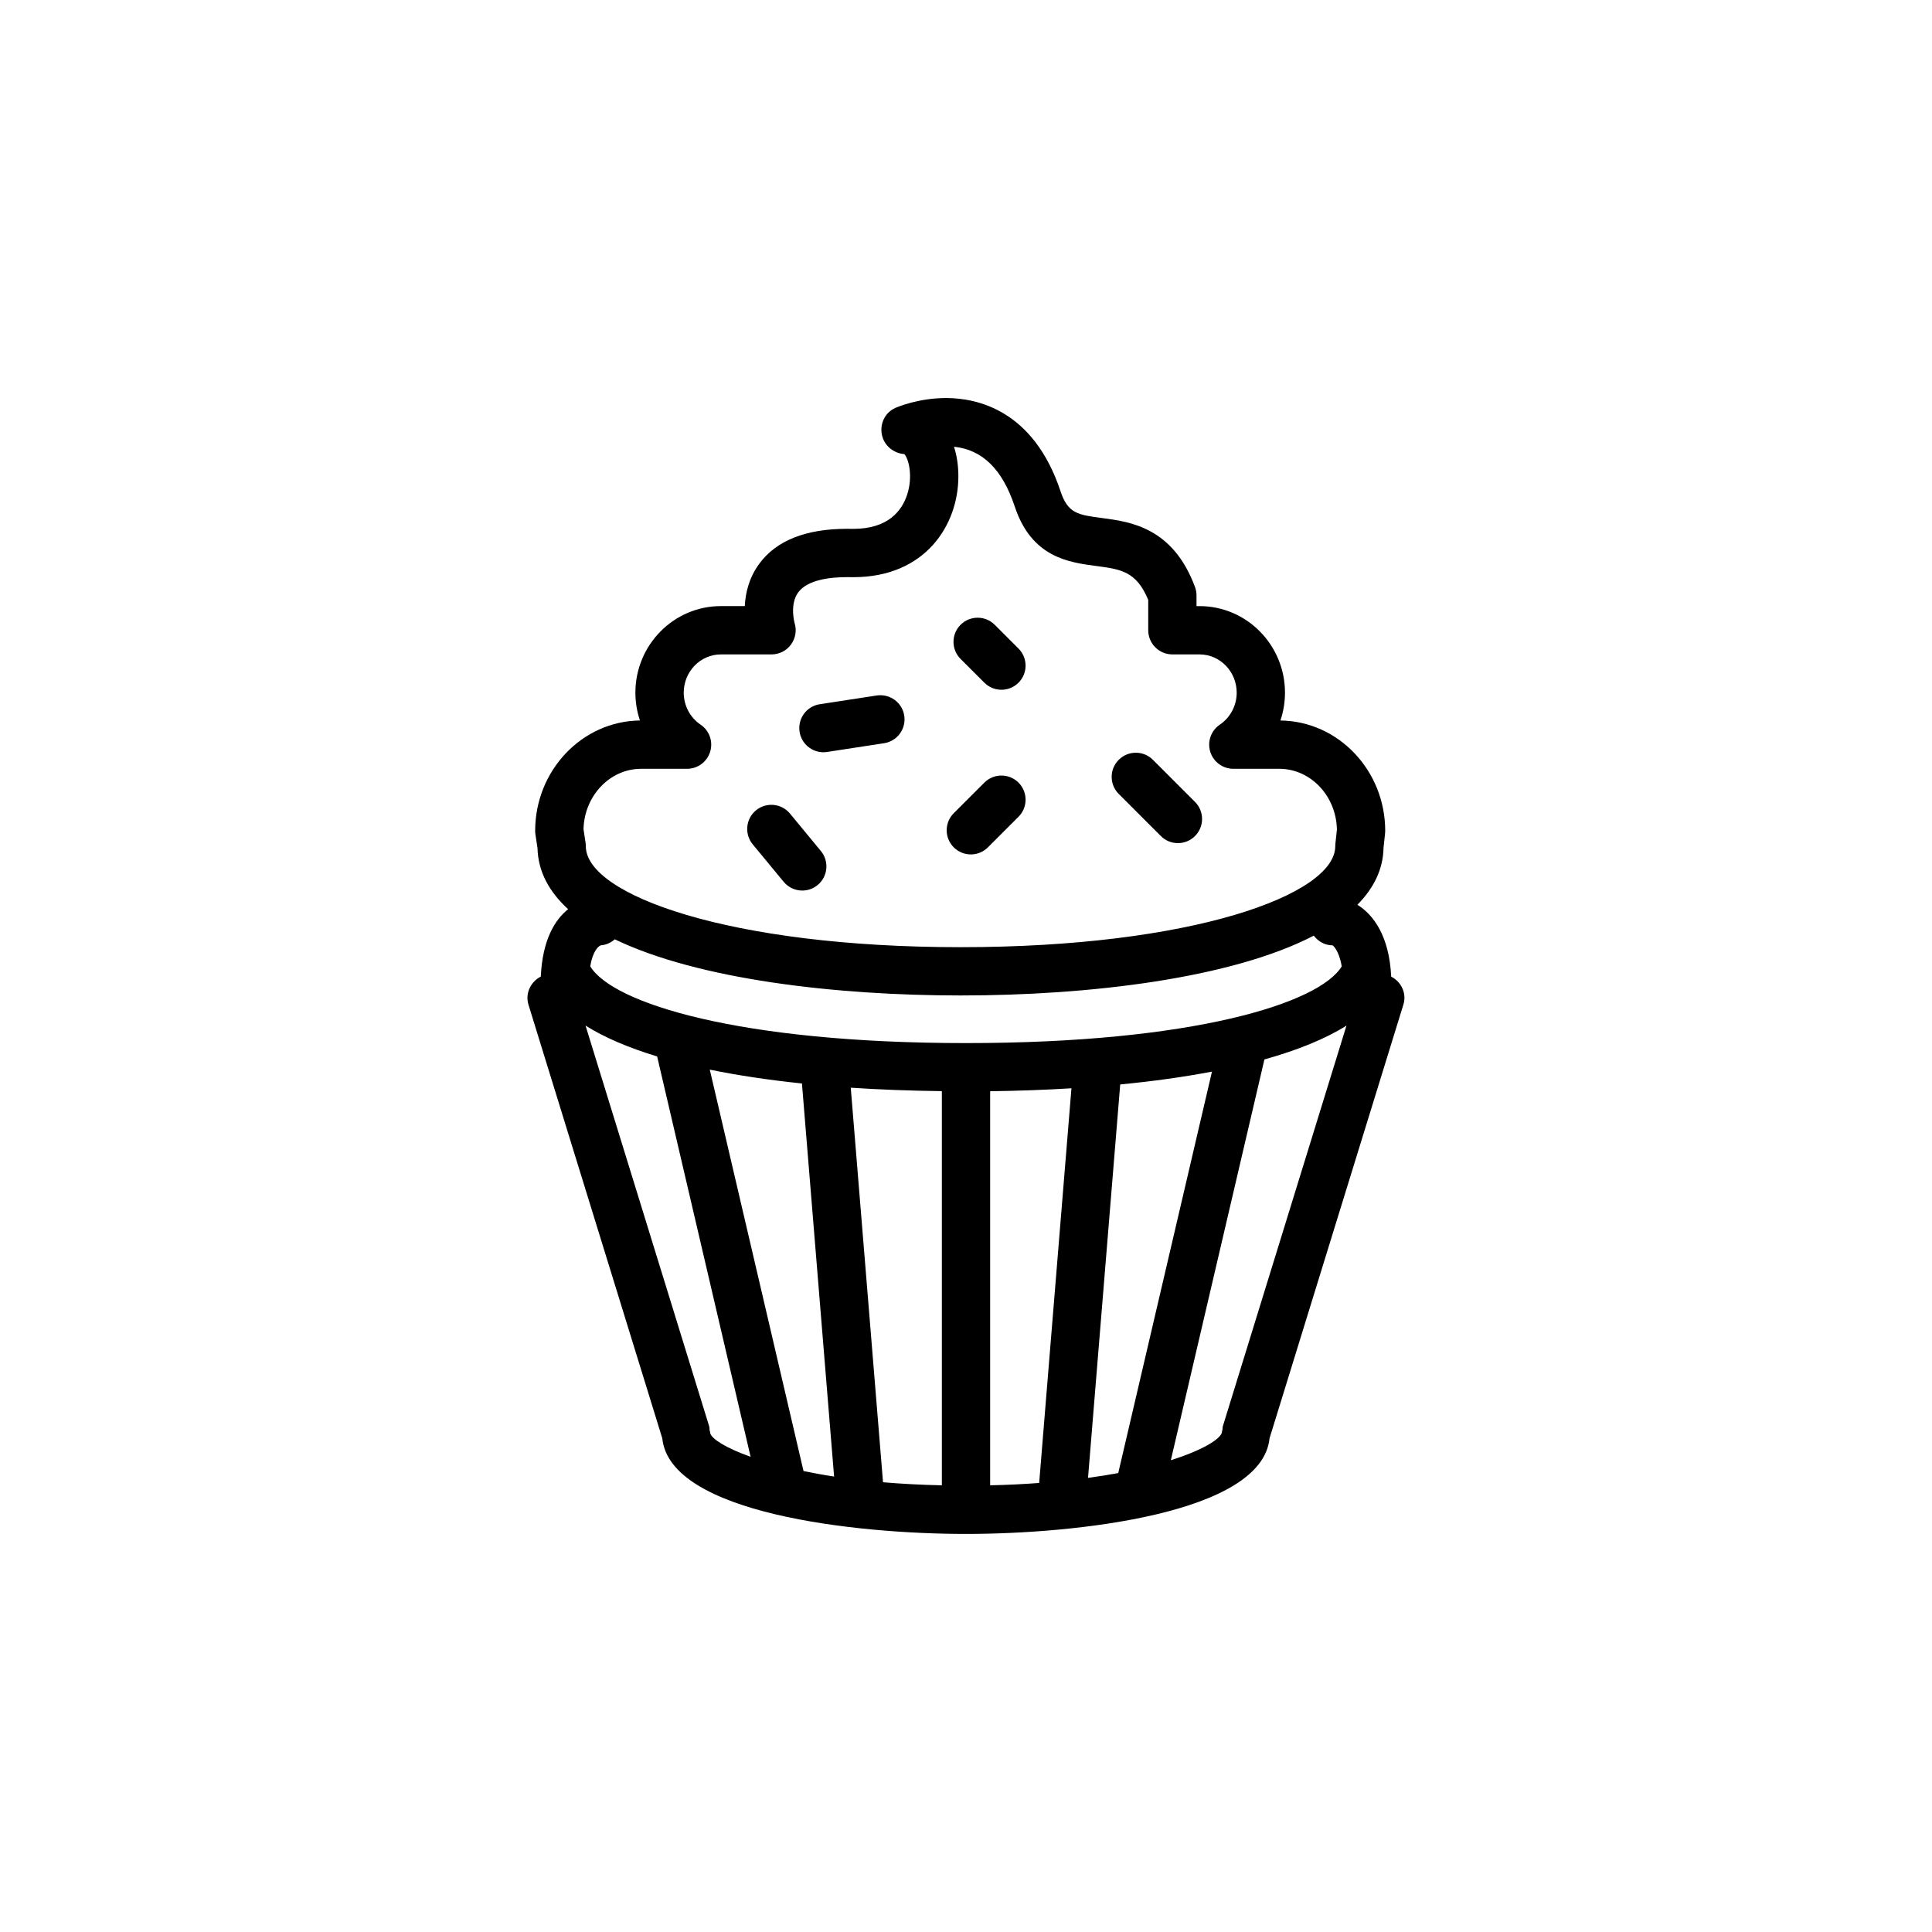 <svg xmlns="http://www.w3.org/2000/svg" xmlns:xlink="http://www.w3.org/1999/xlink" version="1.1" x="0px" y="0px" viewBox="0 0 100 100" enable-background="new 0 0 100 100" xml:space="preserve"><path fill="#000000" d="M72.008,50.55c-0.099-2.093-0.911-3.199-1.75-3.72c0.843-0.851,1.334-1.831,1.354-2.959l0.079-0.731  c0.005-0.045,0.007-0.09,0.007-0.135c0-3.128-2.427-5.677-5.423-5.712c0.154-0.458,0.235-0.943,0.235-1.441  c0-2.471-1.984-4.48-4.424-4.48h-0.155v-0.556c0-0.148-0.026-0.296-0.079-0.436c-1.146-3.081-3.343-3.372-4.797-3.565  c-1.259-0.166-1.78-0.235-2.16-1.382c-1.394-4.203-4.31-4.831-5.924-4.831c-1.422,0-2.506,0.459-2.625,0.511  c-0.541,0.238-0.819,0.822-0.697,1.401c0.116,0.551,0.604,0.951,1.16,0.989c0.204,0.219,0.47,1.116,0.14,2.115  c-0.265,0.801-0.962,1.756-2.784,1.756l-0.323-0.003c-2.135,0-3.665,0.61-4.546,1.813c-0.531,0.724-0.713,1.514-0.746,2.187h-1.237  c-2.44,0-4.425,2.01-4.425,4.48c0,0.498,0.082,0.983,0.235,1.441c-2.996,0.035-5.423,2.584-5.423,5.712  c0,0.062,0.005,0.125,0.014,0.188l0.107,0.708c0.031,1.217,0.605,2.264,1.585,3.158c-0.68,0.545-1.327,1.575-1.414,3.489  c-0.529,0.271-0.818,0.872-0.637,1.46l6.925,22.441c0.395,3.896,9.992,4.948,15.715,4.948h0h0c5.723,0,15.321-1.052,15.716-4.948  l6.925-22.441C72.823,51.422,72.535,50.822,72.008,50.55z M33.187,39.793h2.376c0.549,0,1.034-0.358,1.195-0.884  c0.161-0.525-0.04-1.094-0.495-1.401c-0.547-0.37-0.873-0.989-0.873-1.656c0-1.092,0.863-1.98,1.925-1.98h2.62  c0.398,0,0.773-0.189,1.008-0.512c0.235-0.321,0.304-0.735,0.184-1.115c-0.003-0.009-0.265-0.965,0.188-1.582  c0.479-0.653,1.64-0.791,2.529-0.791l0.323,0.003c3.736,0,5.438-2.707,5.438-5.221c0-0.557-0.079-1.072-0.226-1.531  c1.476,0.154,2.507,1.172,3.145,3.098c0.873,2.632,2.798,2.887,4.204,3.073c1.292,0.171,2.092,0.277,2.704,1.758v1.57  c0,0.69,0.56,1.25,1.25,1.25h1.405c1.061,0,1.924,0.889,1.924,1.98c0,0.667-0.327,1.286-0.874,1.656  c-0.455,0.308-0.656,0.876-0.495,1.401c0.161,0.525,0.646,0.884,1.195,0.884h2.377c1.626,0,2.953,1.407,2.984,3.149l-0.078,0.721  c-0.005,0.045-0.007,0.09-0.007,0.135c0,2.514-7.416,5.228-19.396,5.228s-19.396-2.714-19.396-5.228  c0-0.062-0.005-0.125-0.014-0.188l-0.105-0.692C30.246,41.187,31.568,39.793,33.187,39.793z M49.718,51.525  c6.64,0,14.011-0.876,18.283-3.096c0.228,0.297,0.571,0.502,0.976,0.502c0.004,0,0.323,0.229,0.471,1.088  C68.282,51.938,61.723,53.99,50,53.99h0h0c-11.73,0-18.291-2.056-19.45-3.975c0.133-0.782,0.417-1.047,0.556-1.087  c0.277-0.018,0.518-0.14,0.716-0.309C36.142,50.699,43.272,51.525,49.718,51.525z M56.316,76.494l1.666-20.363  c1.721-0.166,3.308-0.389,4.75-0.665l-4.852,20.78C57.395,76.337,56.867,76.418,56.316,76.494z M41.59,76.141l-4.852-20.777  c1.439,0.296,3.036,0.535,4.771,0.717l1.664,20.346C42.603,76.339,42.083,76.242,41.59,76.141z M44.035,56.299  c1.488,0.1,3.066,0.157,4.715,0.178V76.88c-1.089-0.024-2.107-0.078-3.045-0.159L44.035,56.299z M53.787,76.758  c-0.796,0.06-1.638,0.102-2.537,0.122V56.482c1.467-0.019,2.868-0.071,4.208-0.152L53.787,76.758z M36.765,74.2  c0-0.065-0.027-0.121-0.037-0.184c-0.009-0.062,0-0.123-0.019-0.185l-6.401-20.745c0.965,0.606,2.207,1.141,3.705,1.595  l4.838,20.722C37.555,74.943,36.862,74.483,36.765,74.2z M60.602,75.581l4.844-20.745c1.74-0.486,3.168-1.072,4.247-1.75  l-6.402,20.746c-0.017,0.054-0.007,0.106-0.016,0.16c-0.009,0.06-0.035,0.112-0.035,0.174  C63.128,74.502,62.254,75.058,60.602,75.581z"></path><path fill="#000000" d="M40.562,45.641c0.247,0.3,0.604,0.454,0.964,0.454c0.28,0,0.562-0.094,0.795-0.286  c0.532-0.439,0.607-1.228,0.168-1.76l-1.6-1.938c-0.439-0.532-1.228-0.606-1.76-0.168c-0.532,0.439-0.607,1.228-0.168,1.76  L40.562,45.641z"></path><path fill="#000000" d="M42.62,38.936c0.063,0,0.127-0.005,0.191-0.015l2.947-0.452c0.683-0.104,1.151-0.742,1.046-1.425  c-0.104-0.683-0.743-1.146-1.425-1.046l-2.947,0.452c-0.683,0.104-1.151,0.742-1.046,1.425C41.48,38.493,42.013,38.936,42.62,38.936  z"></path><path fill="#000000" d="M50.951,35.336c0.244,0.244,0.563,0.366,0.883,0.366s0.64-0.122,0.884-0.366  c0.488-0.488,0.488-1.28-0.001-1.768l-1.23-1.229c-0.487-0.488-1.279-0.488-1.768,0c-0.488,0.488-0.488,1.28,0.001,1.768  L50.951,35.336z"></path><path fill="#000000" d="M50.25,44.225c0.32,0,0.64-0.122,0.884-0.366l1.584-1.583c0.488-0.487,0.488-1.279,0-1.768  c-0.488-0.488-1.28-0.488-1.768,0l-1.584,1.583c-0.488,0.487-0.488,1.279,0,1.768C49.61,44.103,49.93,44.225,50.25,44.225z"></path><path fill="#000000" d="M60.085,43.274c0.244,0.244,0.564,0.366,0.884,0.366s0.64-0.122,0.884-0.366  c0.488-0.488,0.488-1.279,0-1.768l-2.179-2.179c-0.488-0.488-1.279-0.488-1.768,0s-0.488,1.279,0,1.768L60.085,43.274z"></path></svg>